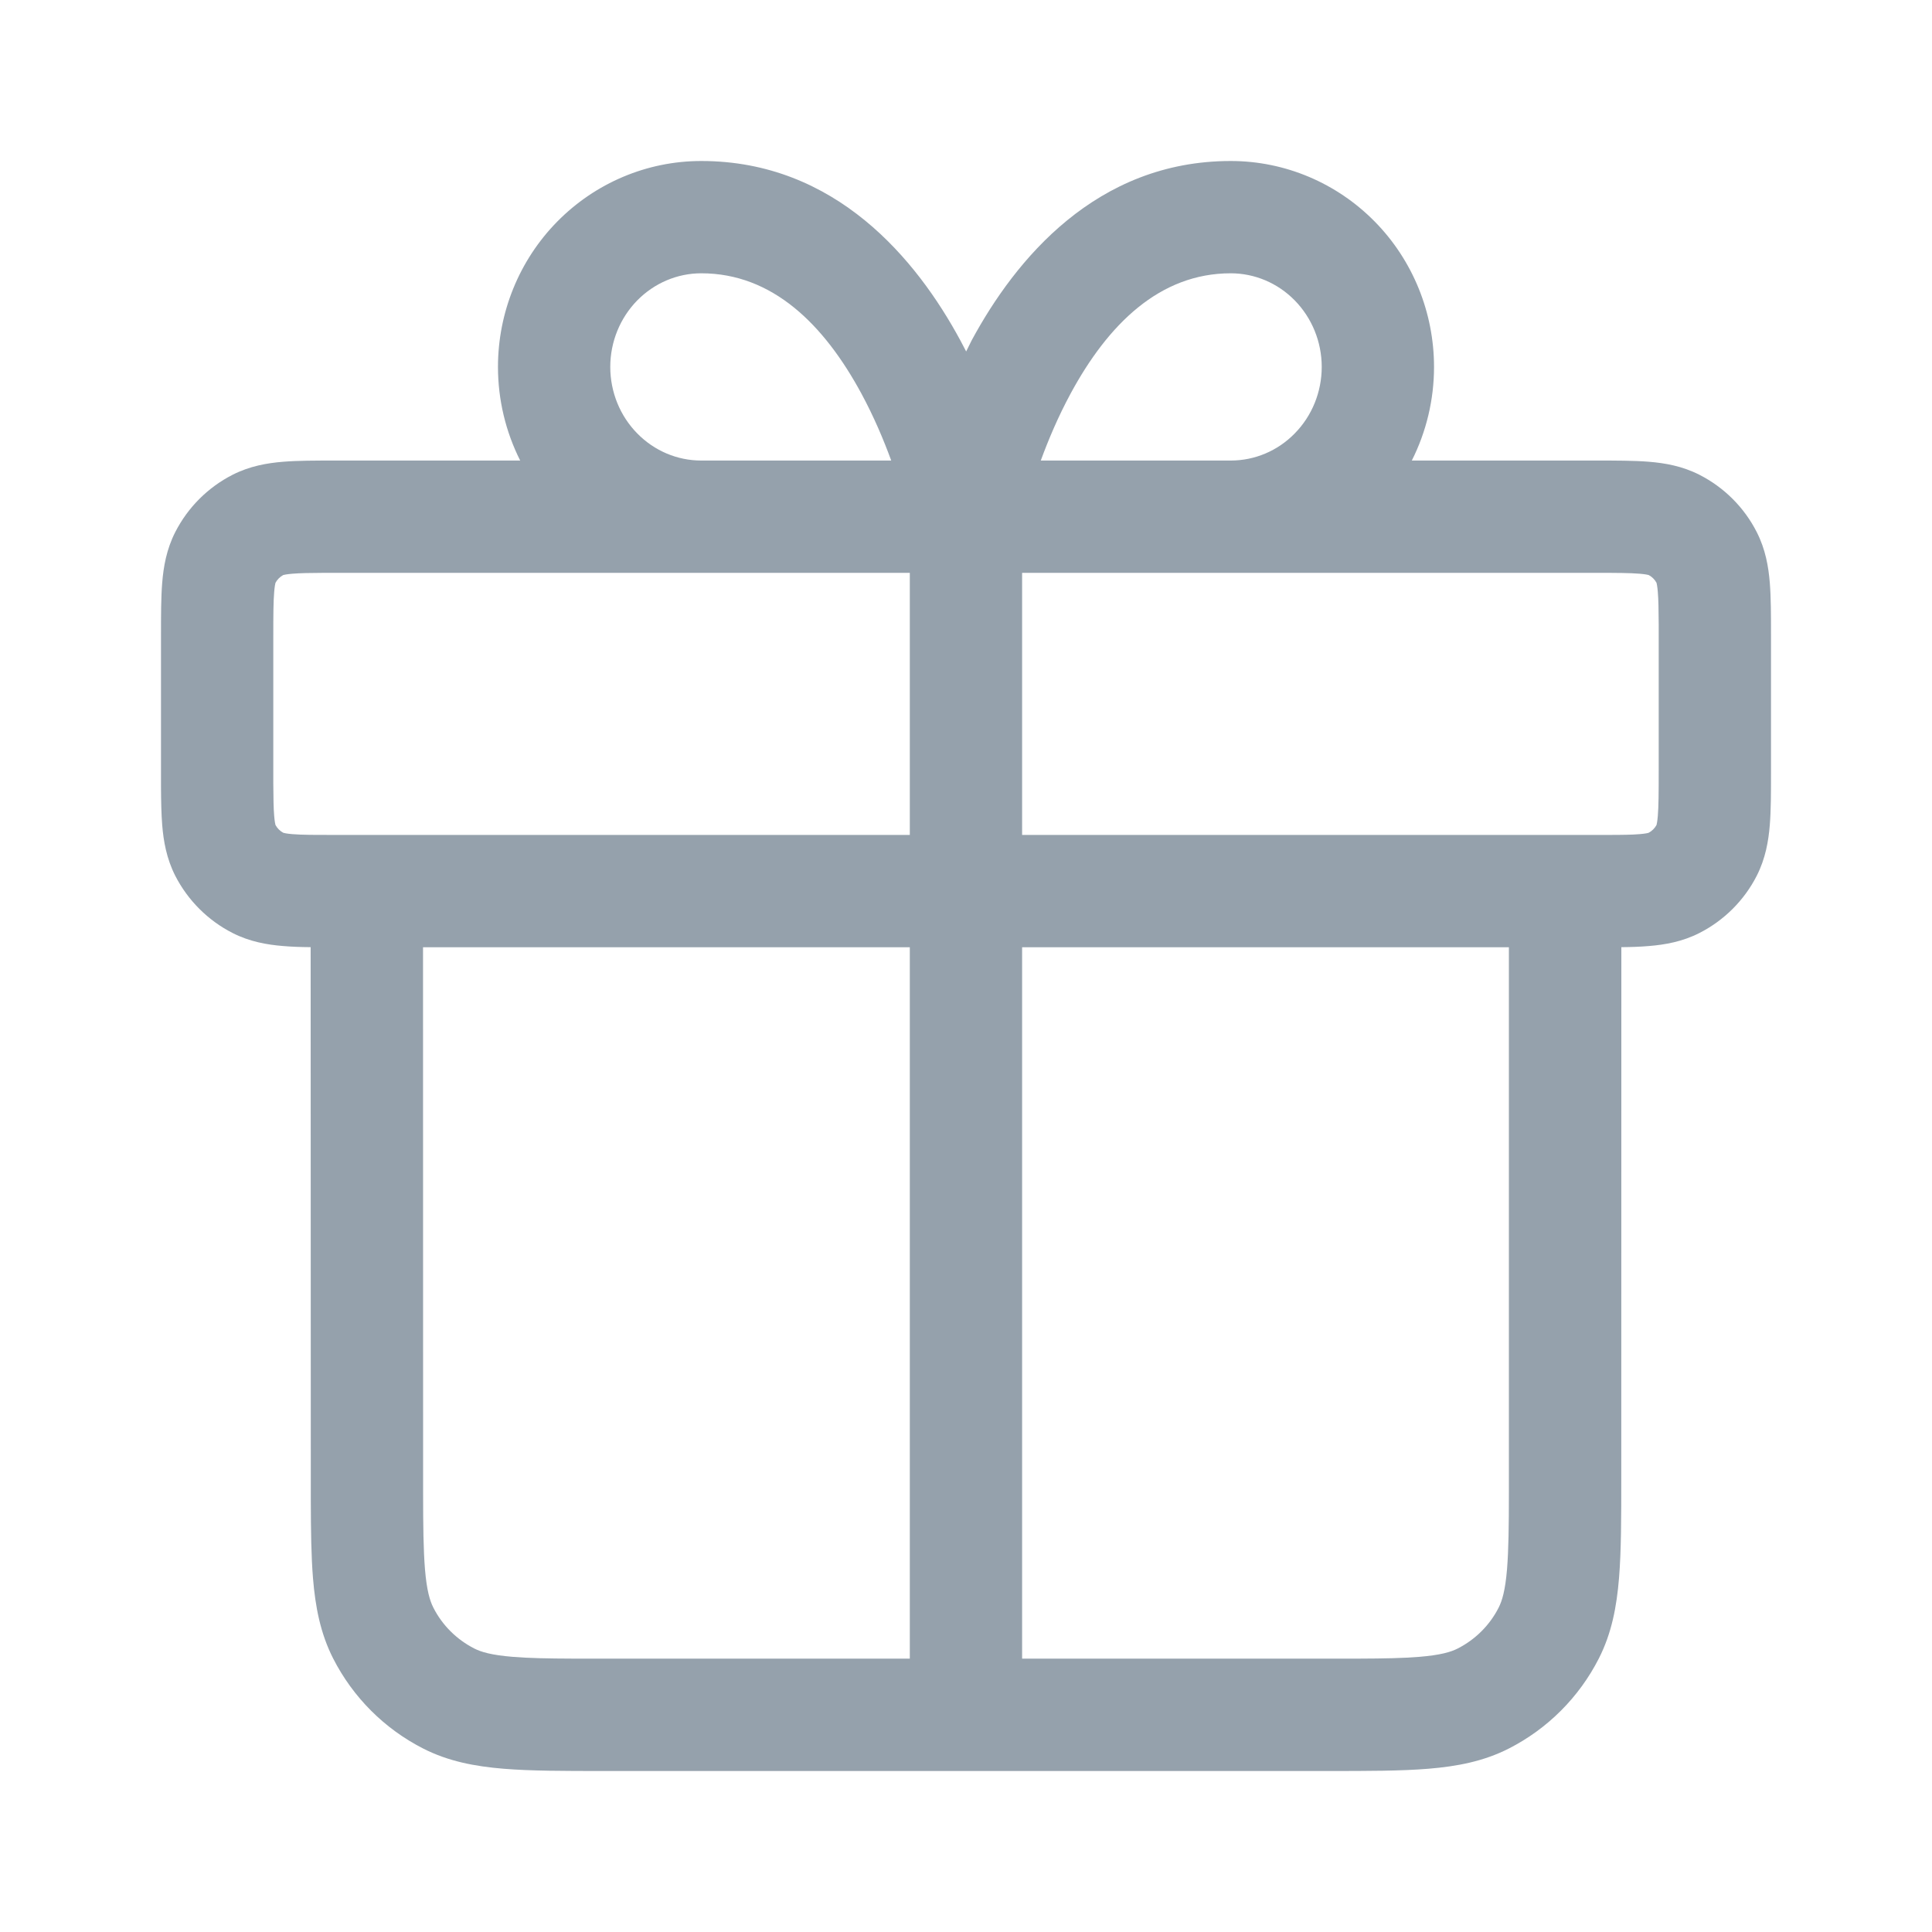 <?xml version="1.0" encoding="UTF-8"?>
<svg width="24px" height="24px" viewBox="0 0 24 24" version="1.1" xmlns="http://www.w3.org/2000/svg" xmlns:xlink="http://www.w3.org/1999/xlink">
    <title>UI Icons/newNav/perksGift</title>
    <g id="UI-Icons/newNav/perksGift" stroke="none" stroke-width="1" fill="none" fill-rule="evenodd">
        <path d="M7.507,22 C7.01,22 6.595,22 6.256,21.972 C5.903,21.943 5.571,21.881 5.257,21.721 C4.776,21.476 4.385,21.085 4.139,20.603 C3.979,20.289 3.917,19.958 3.888,19.604 C3.866,19.333 3.862,19.014 3.861,18.642 L3.859,11.766 C3.736,11.765 3.622,11.761 3.518,11.752 C3.32,11.736 3.103,11.699 2.889,11.59 C2.583,11.434 2.334,11.185 2.177,10.879 C2.068,10.664 2.031,10.447 2.015,10.249 C2.004,10.111 2.001,9.953 2,9.782 L2,7.883 C2,7.643 2,7.423 2.015,7.239 C2.031,7.041 2.068,6.824 2.177,6.61 C2.334,6.303 2.583,6.054 2.889,5.898 C3.103,5.789 3.32,5.752 3.518,5.736 C3.702,5.721 3.922,5.721 4.162,5.721 L6.462,5.721 C6.282,5.364 6.186,4.966 6.186,4.558 C6.186,3.884 6.449,3.234 6.921,2.754 C7.394,2.273 8.037,2 8.711,2 C10.384,2 11.388,3.226 11.929,4.227 C11.954,4.273 11.978,4.319 12.002,4.366 L12.071,4.227 C12.612,3.226 13.616,2 15.289,2 C15.963,2 16.606,2.273 17.079,2.754 C17.551,3.234 17.814,3.884 17.814,4.558 C17.814,4.966 17.718,5.364 17.538,5.721 L19.838,5.721 C20.078,5.721 20.298,5.721 20.482,5.736 C20.68,5.752 20.897,5.789 21.111,5.898 C21.417,6.054 21.667,6.303 21.823,6.61 C21.932,6.824 21.969,7.041 21.985,7.239 C22,7.423 22,7.643 22,7.883 L22,9.606 C22,9.845 22,10.065 21.985,10.249 C21.969,10.447 21.932,10.664 21.823,10.879 C21.667,11.185 21.417,11.434 21.111,11.59 C20.897,11.699 20.68,11.736 20.482,11.752 C20.378,11.761 20.264,11.765 20.141,11.766 L20.14,18.354 C20.14,18.851 20.14,19.265 20.112,19.604 C20.083,19.958 20.021,20.289 19.861,20.603 C19.615,21.085 19.224,21.476 18.743,21.721 C18.429,21.881 18.097,21.943 17.744,21.972 C17.405,22 16.99,22 16.493,22 L7.507,22 Z M5.279,19.491 C5.301,19.758 5.34,19.885 5.383,19.97 C5.494,20.189 5.672,20.366 5.891,20.478 C5.975,20.521 6.103,20.56 6.37,20.582 C6.566,20.598 6.805,20.603 7.119,20.604 L11.302,20.604 L11.302,11.767 L5.255,11.767 L5.256,18.543 C5.256,18.958 5.26,19.255 5.279,19.491 Z M18.744,11.767 L12.697,11.767 L12.697,20.604 L16.881,20.604 C17.195,20.603 17.434,20.598 17.63,20.582 C17.897,20.56 18.025,20.521 18.109,20.478 C18.328,20.366 18.506,20.189 18.617,19.97 C18.66,19.885 18.699,19.758 18.721,19.491 C18.74,19.255 18.744,18.958 18.744,18.543 L18.744,11.767 Z M11.302,7.116 L4.035,7.116 C3.851,7.117 3.728,7.119 3.632,7.127 C3.559,7.133 3.528,7.141 3.519,7.143 C3.478,7.165 3.444,7.199 3.422,7.24 C3.42,7.249 3.412,7.28 3.406,7.353 C3.396,7.473 3.395,7.635 3.395,7.907 L3.395,9.732 C3.396,9.917 3.398,10.039 3.406,10.136 C3.412,10.209 3.42,10.24 3.422,10.248 C3.444,10.289 3.478,10.323 3.519,10.345 C3.528,10.348 3.559,10.356 3.632,10.362 C3.752,10.372 3.914,10.372 4.186,10.372 L11.302,10.372 L11.302,7.116 Z M19.965,7.116 L12.697,7.116 L12.697,10.372 L19.814,10.372 C20.032,10.372 20.179,10.372 20.29,10.367 L20.368,10.362 C20.441,10.356 20.472,10.348 20.48,10.345 C20.522,10.323 20.556,10.289 20.578,10.248 C20.58,10.24 20.588,10.209 20.594,10.136 C20.604,10.015 20.605,9.853 20.605,9.581 L20.605,7.756 C20.604,7.572 20.602,7.449 20.594,7.353 C20.588,7.279 20.58,7.249 20.578,7.24 C20.556,7.199 20.522,7.165 20.48,7.143 C20.472,7.141 20.441,7.133 20.368,7.127 C20.248,7.117 20.086,7.116 19.814,7.116 Z M8.711,3.395 C8.415,3.395 8.13,3.515 7.917,3.731 C7.703,3.949 7.581,4.246 7.581,4.558 C7.581,4.871 7.703,5.168 7.917,5.385 C8.13,5.602 8.415,5.721 8.711,5.721 L11.071,5.721 C10.977,5.464 10.855,5.175 10.701,4.89 C10.236,4.03 9.596,3.395 8.711,3.395 Z M15.289,3.395 C14.404,3.395 13.764,4.03 13.299,4.89 C13.145,5.175 13.023,5.464 12.929,5.721 L15.289,5.721 C15.585,5.721 15.871,5.602 16.083,5.385 C16.297,5.168 16.419,4.871 16.419,4.558 C16.419,4.246 16.297,3.949 16.083,3.731 C15.871,3.515 15.585,3.395 15.289,3.395 Z" id="Combined-Shape" fill="#95A1AC"></path>
    </g>
</svg>